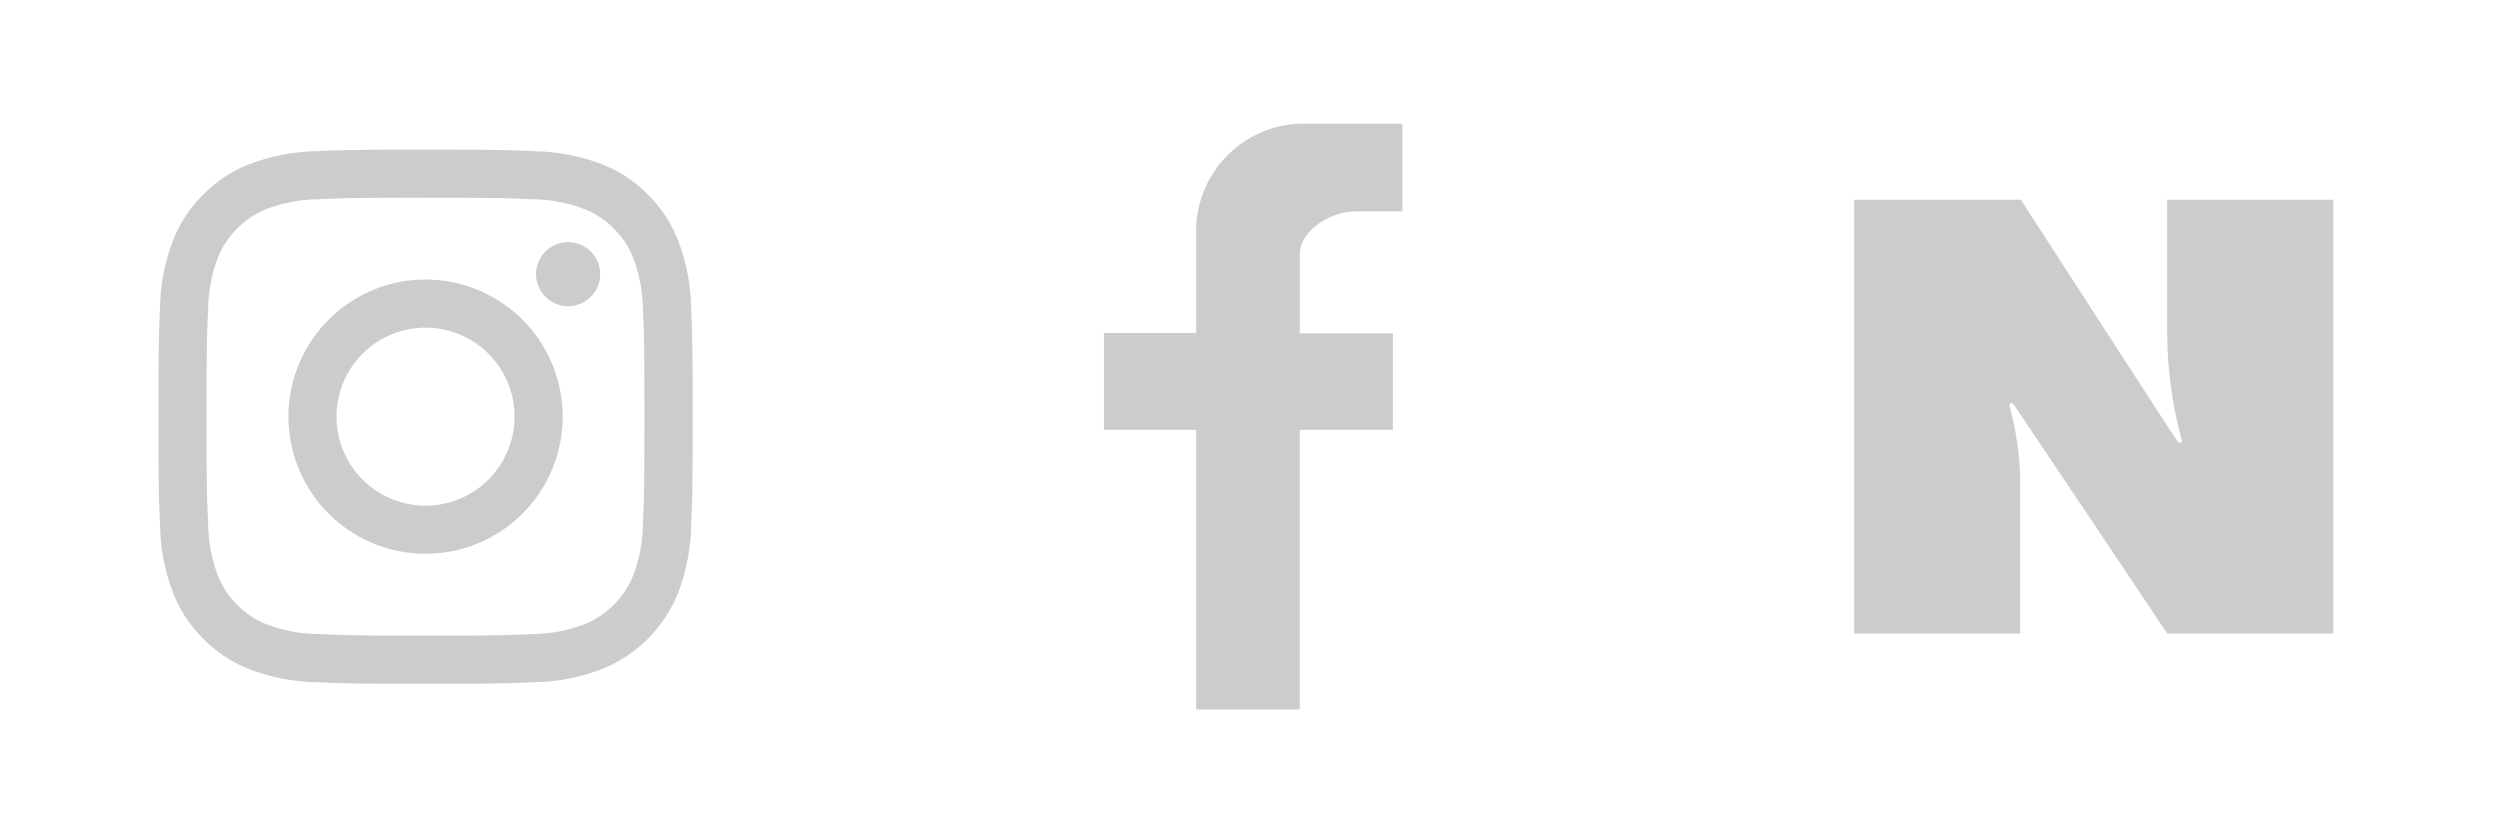 <svg id="footer_ico" xmlns="http://www.w3.org/2000/svg" width="120" height="40" viewBox="0 0 120 40">
  <rect id="사각형_34" data-name="사각형 34" width="40" height="40" fill="none"/>
  <g id="instagram-seeklogo.com" transform="translate(7.608 7.184)">
    <path id="패스_3" data-name="패스 3" d="M12.816,2.309c3.422,0,3.827.013,5.179.075a7.094,7.094,0,0,1,2.38.441,3.972,3.972,0,0,1,1.474.959,3.971,3.971,0,0,1,.959,1.474,7.093,7.093,0,0,1,.441,2.38c.062,1.351.075,1.757.075,5.179s-.013,3.827-.075,5.179a7.093,7.093,0,0,1-.441,2.38,4.244,4.244,0,0,1-2.432,2.432,7.091,7.091,0,0,1-2.38.441c-1.351.062-1.757.075-5.179.075s-3.828-.013-5.179-.075a7.09,7.09,0,0,1-2.38-.441,3.97,3.97,0,0,1-1.474-.959,3.971,3.971,0,0,1-.959-1.474,7.092,7.092,0,0,1-.441-2.38c-.062-1.351-.075-1.757-.075-5.179s.013-3.827.075-5.179a7.092,7.092,0,0,1,.441-2.38,3.971,3.971,0,0,1,.959-1.474,3.971,3.971,0,0,1,1.474-.959,7.093,7.093,0,0,1,2.38-.441c1.351-.062,1.757-.075,5.179-.075m0-2.309C9.335,0,8.9.015,7.532.077a9.407,9.407,0,0,0-3.111.6,6.282,6.282,0,0,0-2.27,1.478A6.282,6.282,0,0,0,.673,4.421a9.407,9.407,0,0,0-.6,3.111C.015,8.9,0,9.336,0,12.816S.015,16.733.077,18.1a9.407,9.407,0,0,0,.6,3.111,6.283,6.283,0,0,0,1.478,2.27,6.282,6.282,0,0,0,2.27,1.478,9.406,9.406,0,0,0,3.111.6c1.367.062,1.8.077,5.284.077s3.917-.015,5.284-.077a9.406,9.406,0,0,0,3.111-.6,6.553,6.553,0,0,0,3.748-3.748,9.408,9.408,0,0,0,.6-3.111c.062-1.367.077-1.8.077-5.284s-.015-3.917-.077-5.284a9.409,9.409,0,0,0-.6-3.111,6.282,6.282,0,0,0-1.478-2.27A6.282,6.282,0,0,0,21.211.673,9.407,9.407,0,0,0,18.1.077C16.733.015,16.3,0,12.816,0Zm0,6.235A6.581,6.581,0,1,0,19.4,12.816,6.581,6.581,0,0,0,12.816,6.235Zm0,10.853a4.272,4.272,0,1,1,4.272-4.272A4.272,4.272,0,0,1,12.816,17.088ZM21.2,5.975a1.538,1.538,0,1,1-1.538-1.538A1.538,1.538,0,0,1,21.2,5.975Z" transform="translate(0 0)" fill="#ccc"/>
  </g>
  <rect id="사각형_37" data-name="사각형 37" width="40" height="40" transform="translate(40)" fill="none"/>
  <g id="페이스북" transform="translate(19.788 -9.56)">
    <g id="그룹_1" data-name="그룹 1" transform="translate(33.2 15.5)">
      <path id="패스_29" data-name="패스 29" d="M37.627,43.618V30.19H33.2V25.544h4.427V20.531A5.164,5.164,0,0,1,42.567,15.5h4.958v4.208H45.238c-1.134,0-2.634.915-2.634,2.049v3.805h4.464V30.19H42.6V43.618Z" transform="translate(-33.2 -15.5)" fill="#ccc"/>
    </g>
  </g>
  <rect id="사각형_38" data-name="사각형 38" width="40" height="40" transform="translate(80)" fill="none"/>
  <path id="패스_31" data-name="패스 31" d="M108.23,92.16h8s7.263,11.24,7.483,11.542.243,0,.243,0a19.839,19.839,0,0,1-.7-5.3V92.16h7.971v20.823h-7.971s-7.116-10.642-7.332-10.936-.243,0-.243,0a14.229,14.229,0,0,1,.516,4.17v6.766H108.23Z" transform="translate(-19.229 -82.572)" fill="#ccc"/>
</svg>
